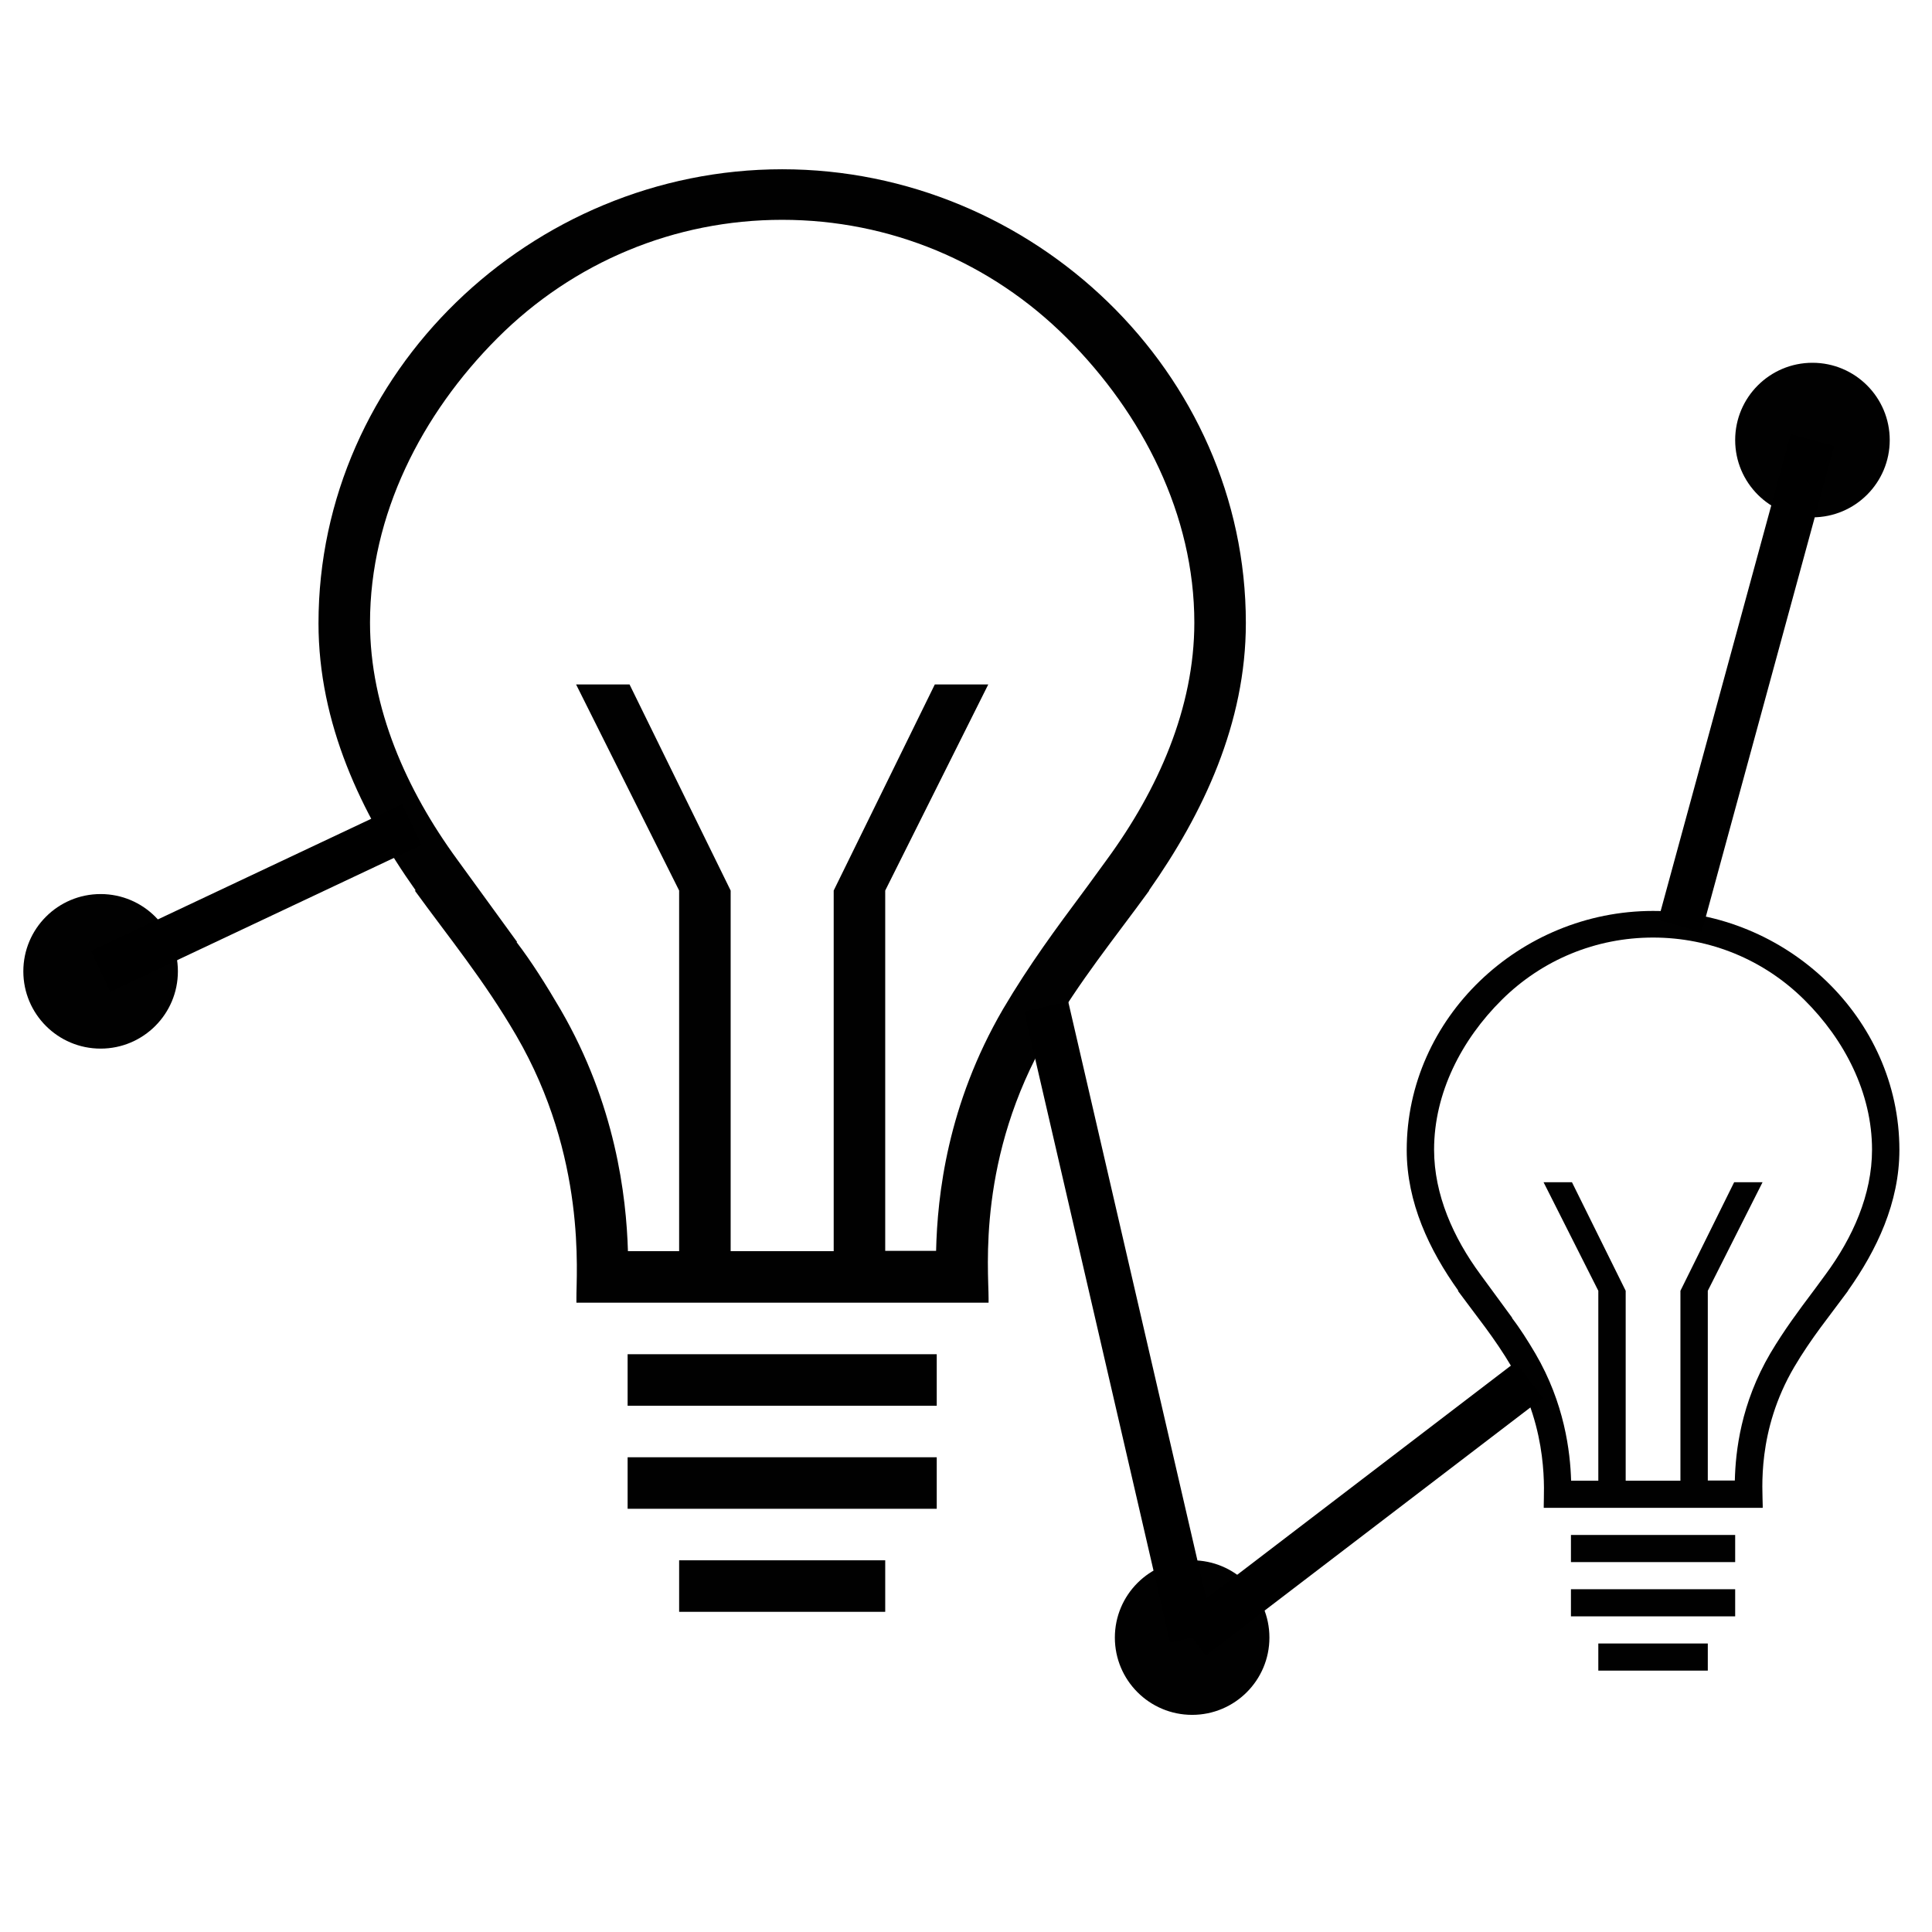 <?xml version="1.0" encoding="utf-8"?>
<!-- Generator: Adobe Illustrator 16.0.0, SVG Export Plug-In . SVG Version: 6.00 Build 0)  -->
<!DOCTYPE svg PUBLIC "-//W3C//DTD SVG 1.0//EN" "http://www.w3.org/TR/2001/REC-SVG-20010904/DTD/svg10.dtd">
<svg version="1.0" id="Layer_1" xmlns="http://www.w3.org/2000/svg" xmlns:xlink="http://www.w3.org/1999/xlink" x="0px" y="0px"
	 width="600px" height="600px" viewBox="0 0 600 600" enable-background="new 0 0 600 600" xml:space="preserve">
<g>
	<path fill="#010101" d="M386.912,193.466c0-77.8-66.1-140.9-144-140.9c-77.9,0-144,63.1-144,141c0,31,13.2,59,30.2,83h-0.3
		c10.9,15,21.4,27.7,31.5,45c22,37.8,18.6,74.3,18.7,81.6v1.4h128v-1.4c0-8.899-3.6-43.8,18.4-81.6c10.1-17.3,20.6-30,31.5-45h-0.1
		C373.712,252.566,386.912,224.566,386.912,193.466z M337.912,274.966c-0.6,0.8-1.1,1.5-1.7,2.3c-8.1,10.899-16.5,22.2-24.7,36.1
		c-17.3,29.7-20.399,57.9-20.8,75.101h-15.8v-111.9l32-64h-16.6l-31.4,64v112h-32v-112l-31.4-64h-16.6l32,64v112h-15.9
		c-0.5-17.2-3.9-45.7-20.9-75c-4.5-7.7-9.1-15-13.7-21h0.2l-18.6-25.6c-15.8-21.6-27.1-47.1-27.1-73.6c0-33.4,16-64.8,39.6-88.4
		s55-36.7,88.4-36.7c33.4,0,64.8,13.1,88.4,36.7c23.6,23.6,39.6,55,39.6,88.4c0,26.5-11.3,51.9-27.1,73.5L337.912,274.966z"/>
	<rect x="210.912" y="484.566" fill="#010101" width="64" height="16"/>
	<rect x="194.912" y="452.566" fill="#010101" width="96" height="16"/>
	<rect x="194.912" y="420.566" fill="#010101" width="96" height="16"/>
</g>
<g>
	<path fill="#010101" d="M589.875,357.1c0-40.972-35.117-74.202-76.504-74.202c-41.386,0-76.503,33.23-76.503,74.254
		c0,16.325,7.013,31.07,16.045,43.71h-0.16c5.791,7.899,11.369,14.588,16.735,23.698c11.688,19.906,9.882,39.129,9.936,42.973v0.737
		h68.002v-0.737c0-4.687-1.912-23.066,9.775-42.973c5.366-9.11,10.944-15.799,16.735-23.698h-0.053
		C582.862,388.223,589.875,373.478,589.875,357.1z M563.843,400.02c-0.318,0.422-0.584,0.79-0.903,1.212
		c-4.303,5.739-8.766,11.69-13.123,19.011c-9.19,15.641-10.837,30.492-11.05,39.55h-8.395v-58.93l17.001-33.704h-8.818
		l-16.683,33.704v58.981h-17.001v-58.981l-16.682-33.704h-8.819l17.001,33.704v58.981h-8.447
		c-0.266-9.057-2.072-24.066-11.104-39.496c-2.391-4.055-4.835-7.899-7.279-11.06h0.106l-9.881-13.481
		c-8.395-11.375-14.398-24.804-14.398-38.76c0-17.59,8.501-34.125,21.039-46.554s29.22-19.327,46.964-19.327
		c17.745,0,34.427,6.898,46.965,19.327s21.039,28.964,21.039,46.554c0,13.956-6.004,27.332-14.397,38.707L563.843,400.02z"/>
	<rect x="496.371" y="510.4" fill="#010101" width="34.001" height="8.426"/>
	<rect x="487.87" y="493.548" fill="#010101" width="51.003" height="8.427"/>
	<rect x="487.87" y="476.696" fill="#010101" width="51.003" height="8.426"/>
</g>
<circle fill="#010101" cx="31.246" cy="301.657" r="24"/>
<circle fill="#010101" cx="370.229" cy="508.566" r="24"/>
<circle fill="#010101" cx="562.873" cy="136.664" r="24"/>
<line fill="none" stroke="#000000" stroke-width="14" stroke-miterlimit="10" x1="127.899" y1="256.068" x2="31.246" y2="301.657"/>
<line fill="none" stroke="#000000" stroke-width="14" stroke-miterlimit="10" x1="324.912" y1="312.566" x2="370.229" y2="508.566"/>
<line fill="none" stroke="#000000" stroke-width="14" stroke-miterlimit="10" x1="370.229" y1="508.566" x2="474.912" y2="428.566"/>
<line fill="none" stroke="#000000" stroke-width="14" stroke-miterlimit="10" x1="521.723" y1="287.566" x2="562.873" y2="136.664"/>
</svg>
